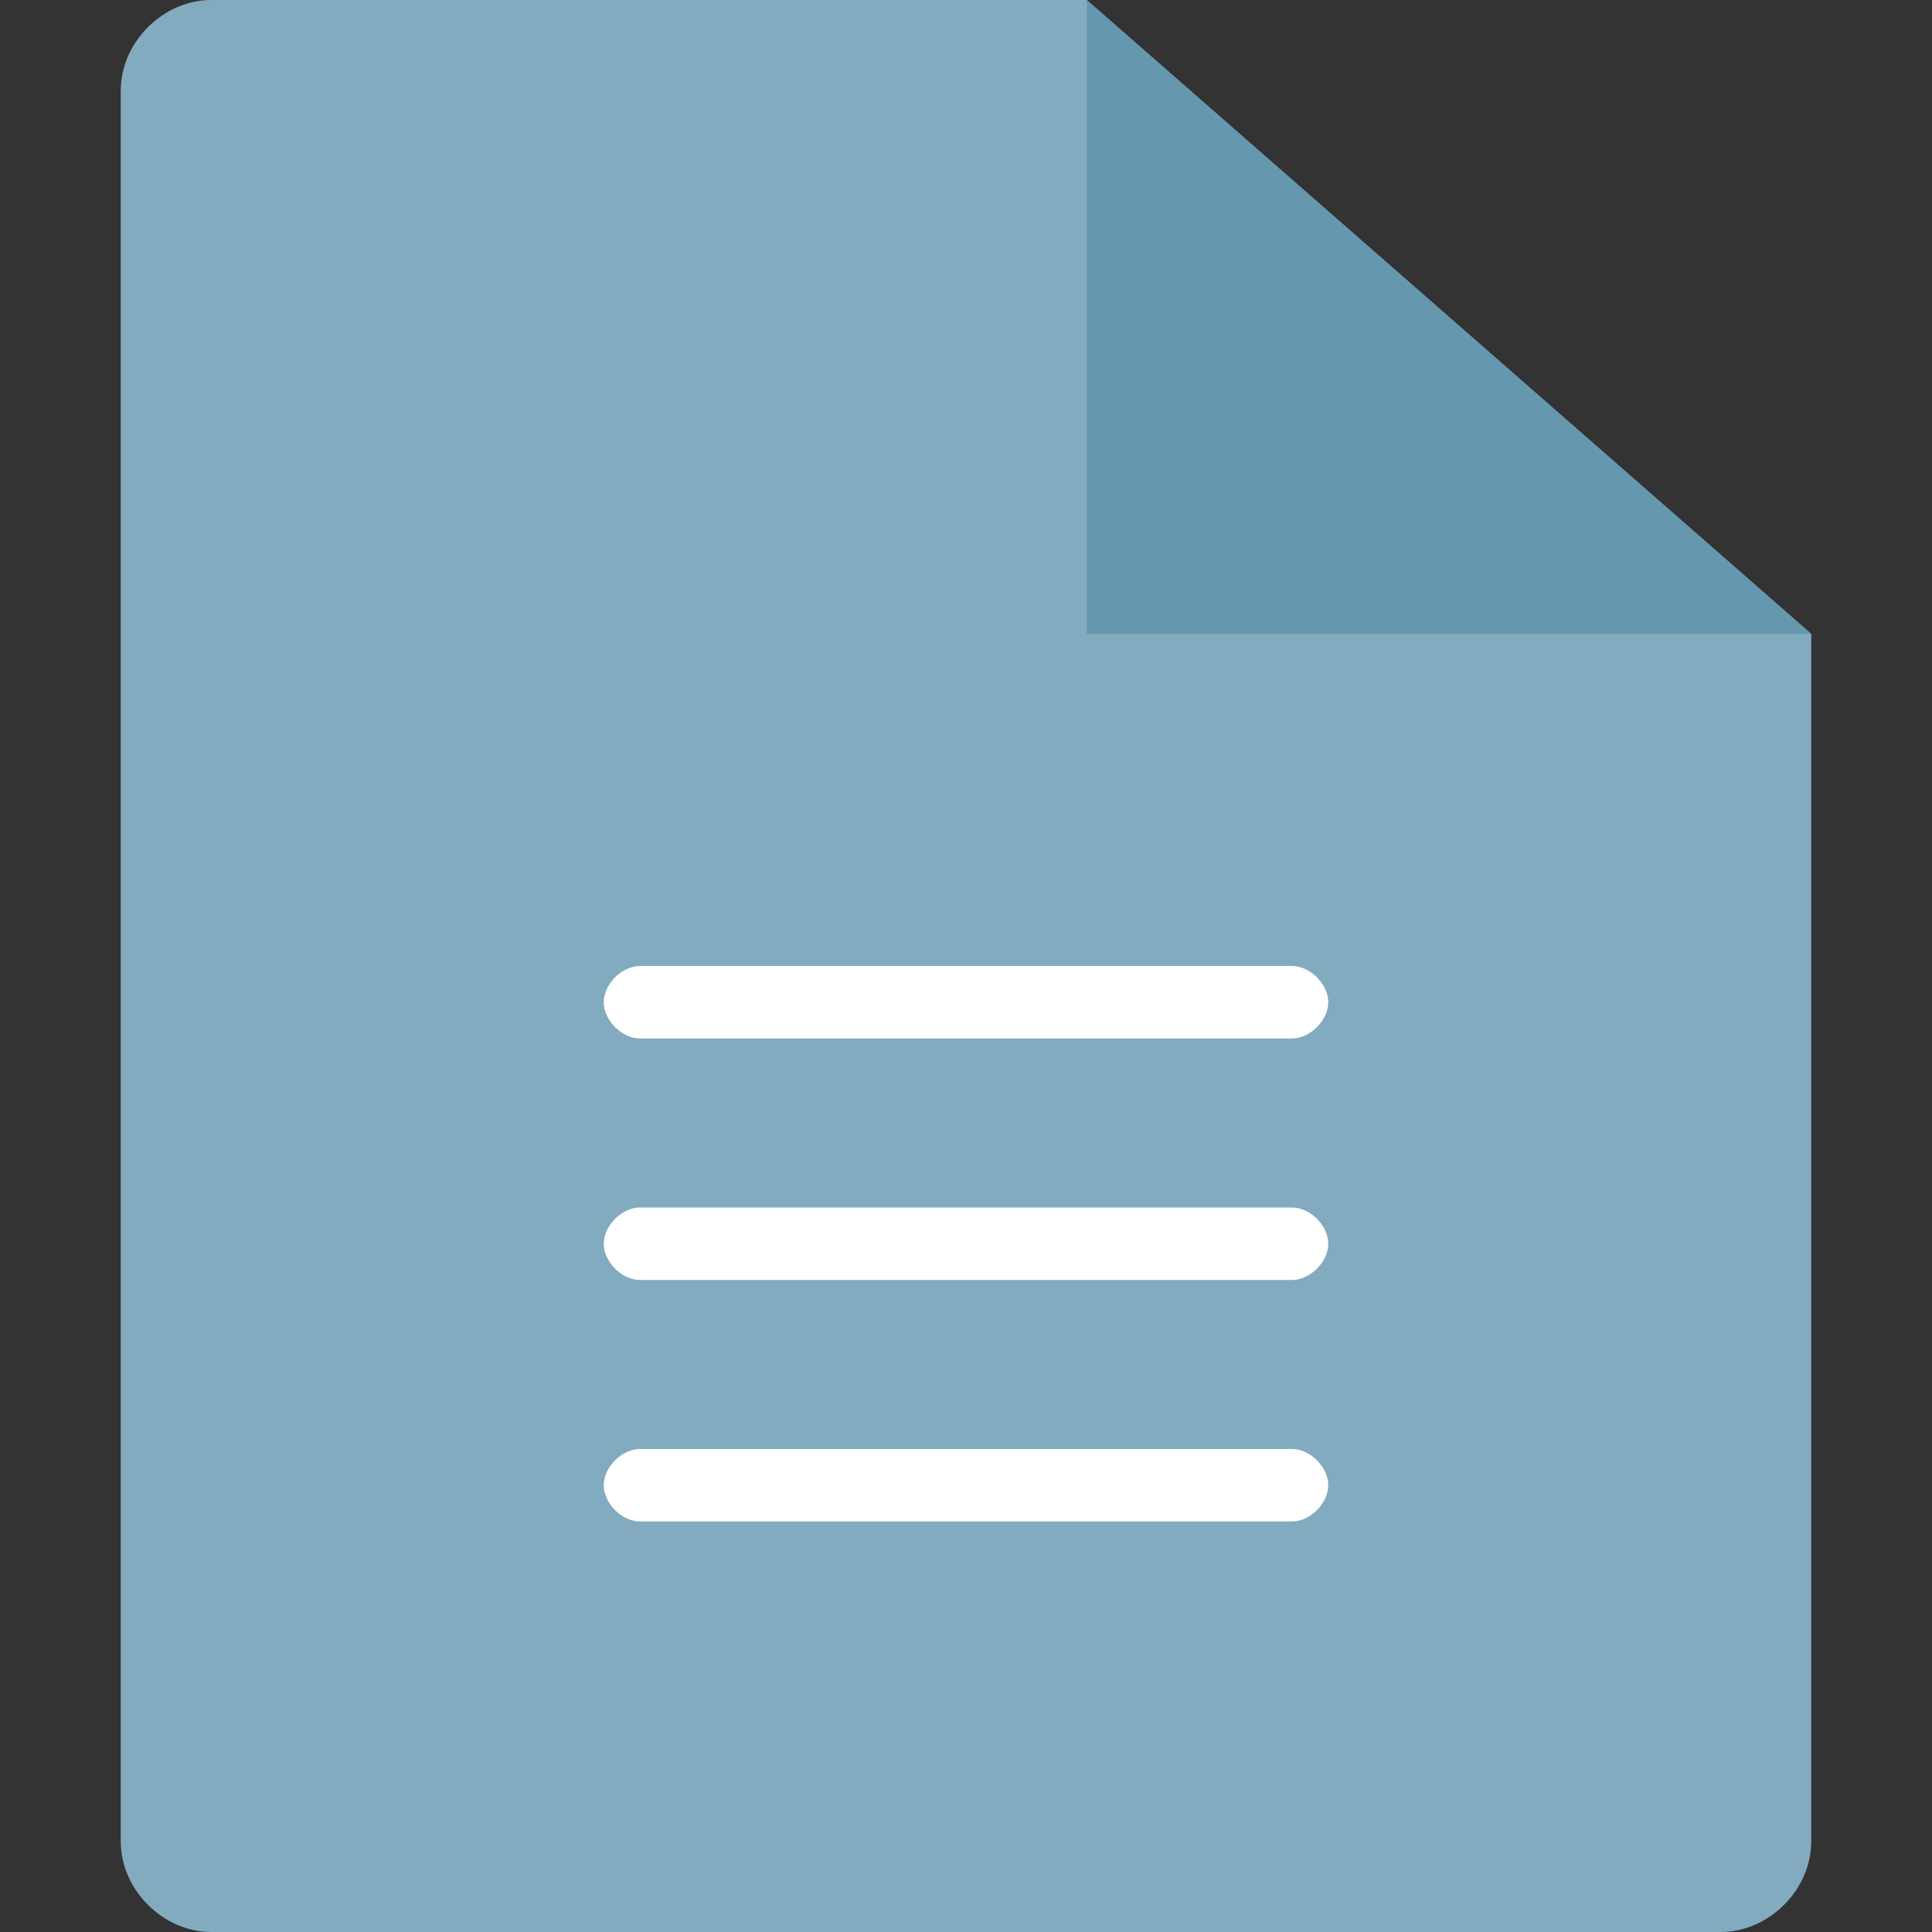 <?xml version="1.0" encoding="utf-8"?>
<!-- Generator: Adobe Illustrator 25.3.1, SVG Export Plug-In . SVG Version: 6.00 Build 0)  -->
<svg version="1.1" id="图层_1" xmlns="http://www.w3.org/2000/svg" xmlns:xlink="http://www.w3.org/1999/xlink" x="0px" y="0px"
	 viewBox="0 0 32 32" style="enable-background:new 0 0 32 32;" xml:space="preserve">
<rect x="0" y="0" width="32" height="32" fill="#333333" stroke="none"/>
<style type="text/css">
	.st0{fill:#83ABBF;}
	.st1{fill:#6597AF;}
	.st2{fill:#FFFFFF;}
</style>
<path class="st0" d="M2,1.5C2,0.7,2.7,0,3.5,0H18l12,10.5v20c0,0.8-0.7,1.5-1.5,1.5h-25C2.7,32,2,31.3,2,30.5V1.5z"/>
<path class="st1" d="M18,10.5V0l12,10.5H18z"/>
<path class="st2" d="M10,16.6c0-0.3,0.3-0.6,0.6-0.6h10.8c0.3,0,0.6,0.3,0.6,0.6s-0.3,0.6-0.6,0.6H10.6C10.3,17.2,10,16.9,10,16.6z"
	/>
<path class="st2" d="M10,20.6c0-0.3,0.3-0.6,0.6-0.6h10.8c0.3,0,0.6,0.3,0.6,0.6s-0.3,0.6-0.6,0.6H10.6C10.3,21.2,10,20.9,10,20.6z"
	/>
<path class="st2" d="M10,24.6c0-0.3,0.3-0.6,0.6-0.6h10.8c0.3,0,0.6,0.3,0.6,0.6s-0.3,0.6-0.6,0.6H10.6C10.3,25.2,10,24.9,10,24.6z"
	/>
</svg>
